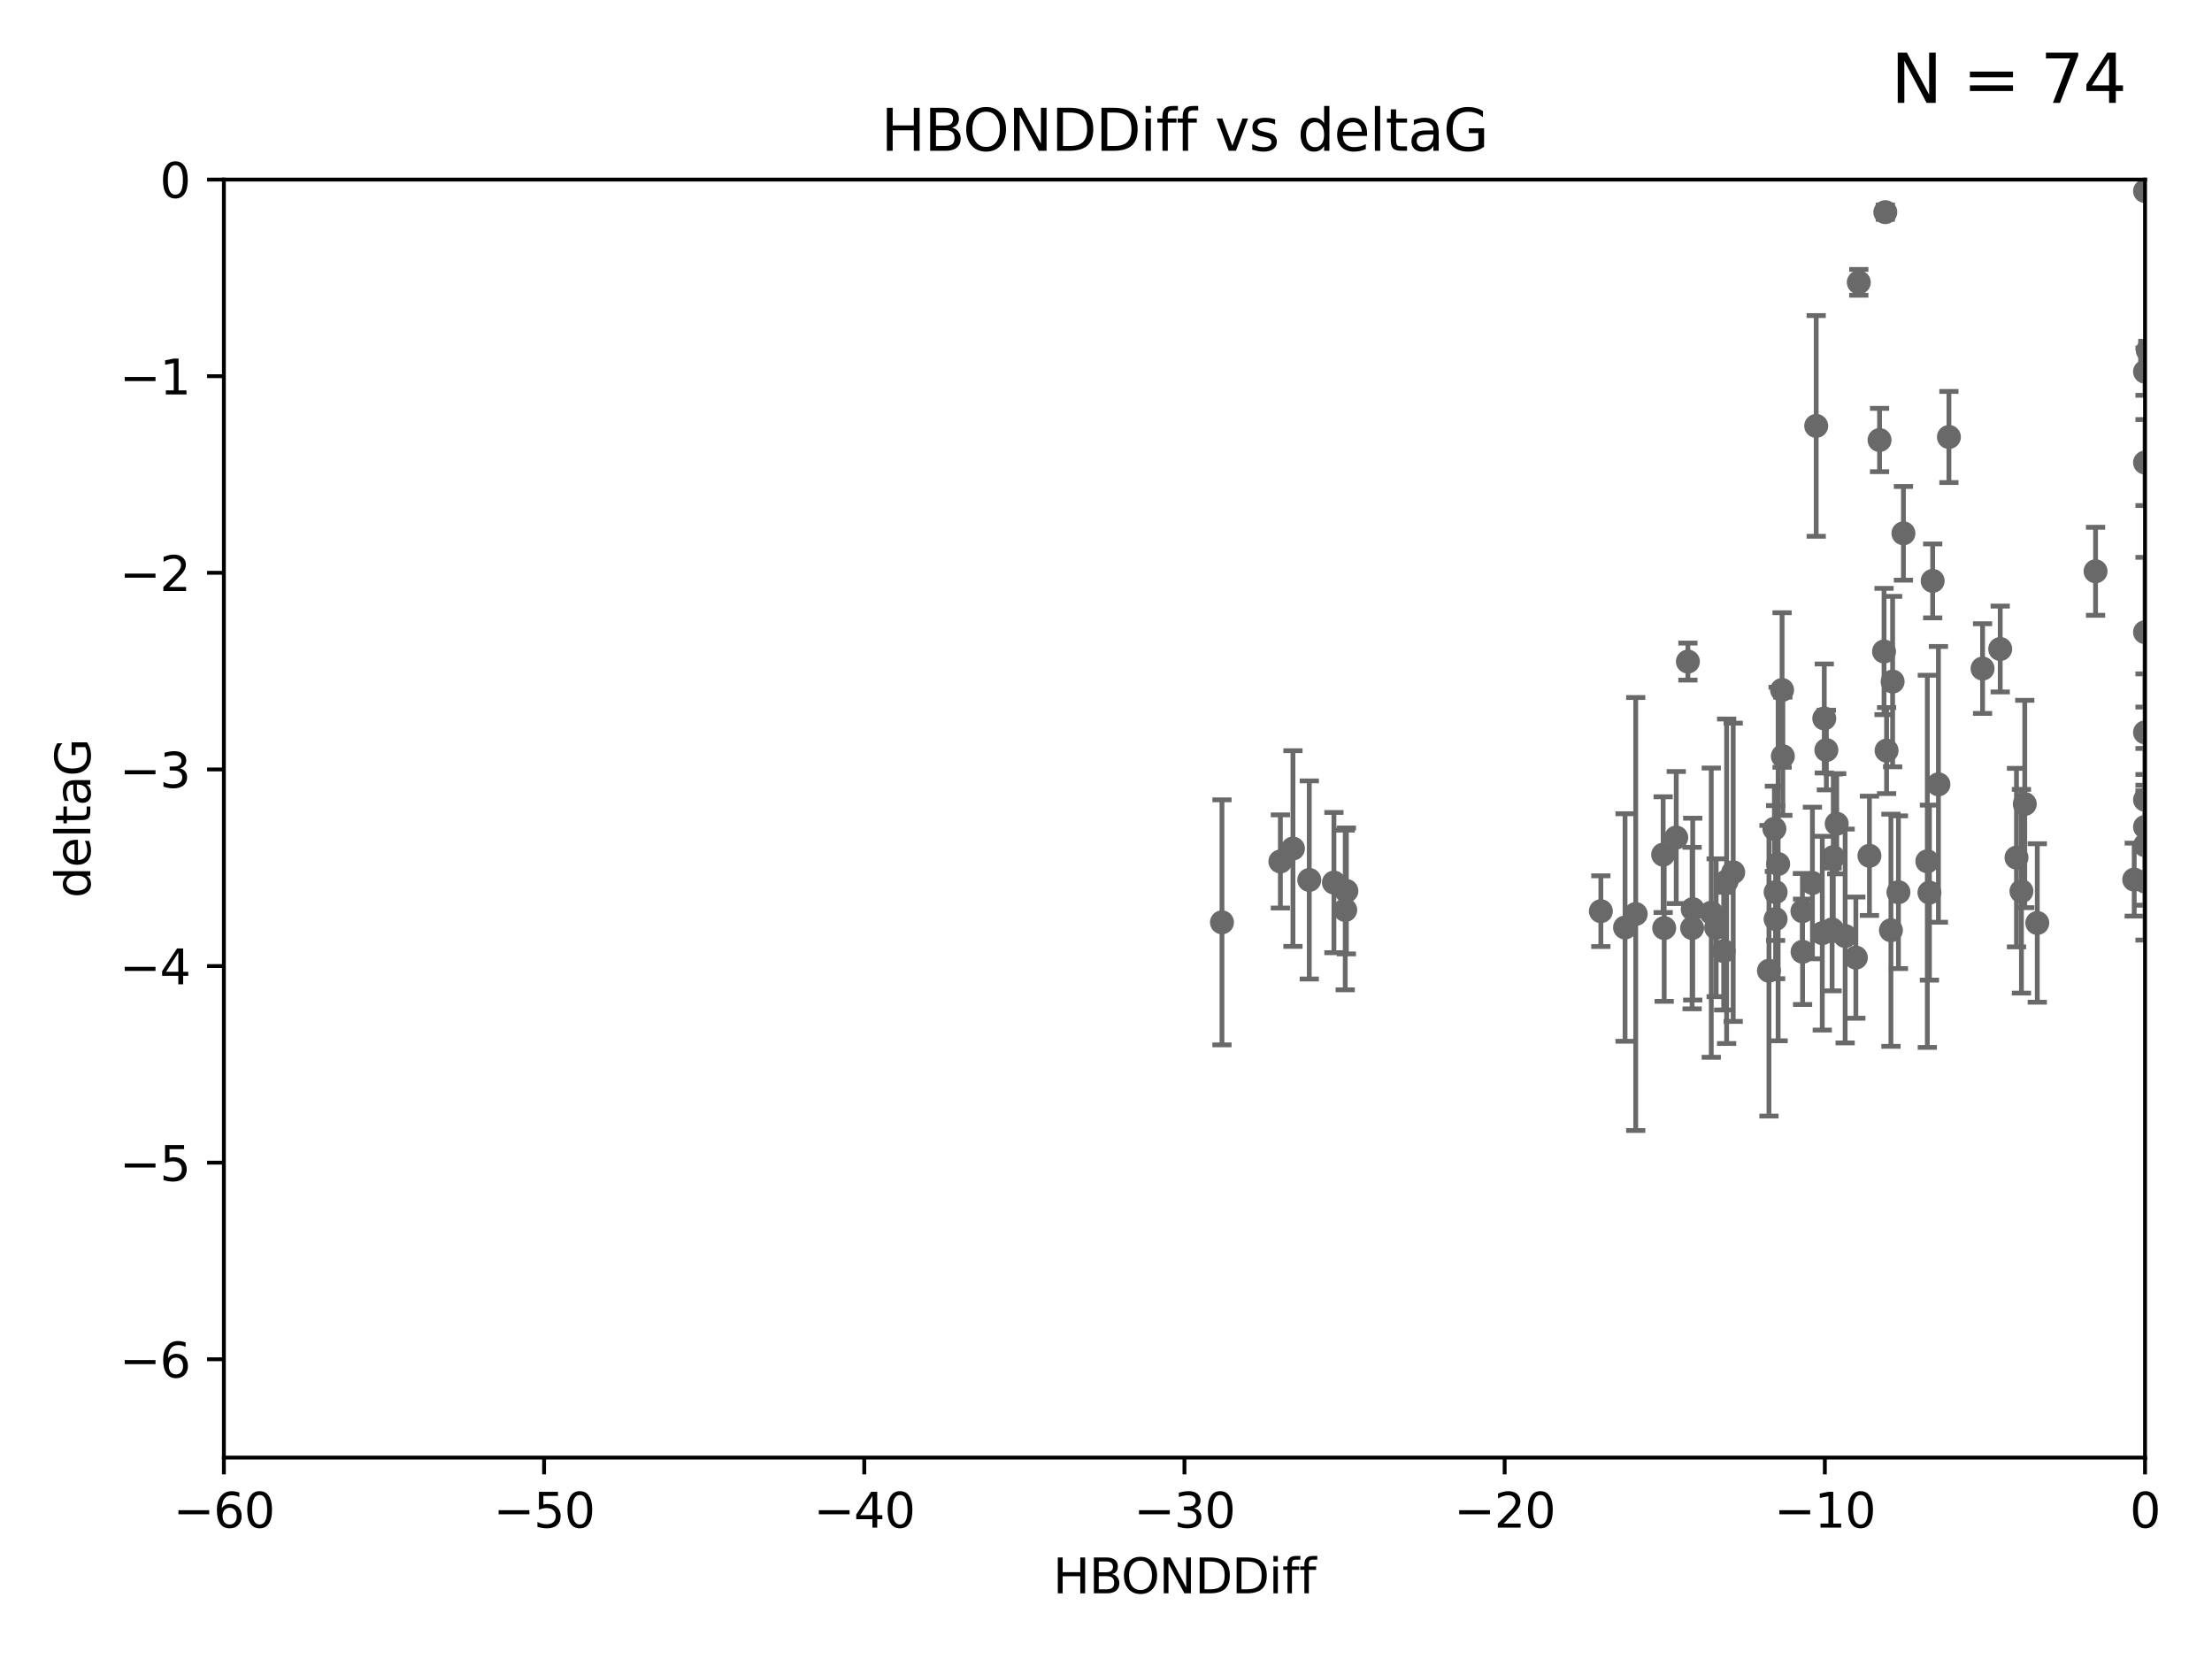 <?xml version="1.0" encoding="utf-8" standalone="no"?>
<!DOCTYPE svg PUBLIC "-//W3C//DTD SVG 1.1//EN"
  "http://www.w3.org/Graphics/SVG/1.1/DTD/svg11.dtd">
<svg xmlns:xlink="http://www.w3.org/1999/xlink" width="460.8pt" height="345.6pt" viewBox="0 0 460.8 345.6" xmlns="http://www.w3.org/2000/svg" version="1.1">
 <defs>
  <style type="text/css">*{stroke-linejoin: round; stroke-linecap: butt}</style>
 </defs>
 <g id="figure_1">
  <g id="patch_1">
   <path d="M 0 345.6 
L 460.8 345.6 
L 460.8 0 
L 0 0 
z
" style="fill: #ffffff"/>
  </g>
  <g id="axes_1">
   <g id="patch_2">
    <path d="M 46.64 303.64 
L 446.85 303.64 
L 446.85 37.411 
L 46.64 37.411 
z
" style="fill: #ffffff"/>
   </g>
   <g id="PathCollection_1">
    <defs>
     <path id="m8039d5c202" d="M 0 1.118 
C 0.297 1.118 0.581 1 0.791 0.791 
C 1 0.581 1.118 0.297 1.118 0 
C 1.118 -0.297 1 -0.581 0.791 -0.791 
C 0.581 -1 0.297 -1.118 0 -1.118 
C -0.297 -1.118 -0.581 -1 -0.791 -0.791 
C -1 -0.581 -1.118 -0.297 -1.118 0 
C -1.118 0.297 -1 0.581 -0.791 0.791 
C -0.581 1 -0.297 1.118 0 1.118 
z
" style="stroke: #696969"/>
    </defs>
    <g clip-path="url(#p51535549c7)">
     <use xlink:href="#m8039d5c202" x="352.499" y="193.332" style="fill: #696969; stroke: #696969"/>
     <use xlink:href="#m8039d5c202" x="380.467" y="156.245" style="fill: #696969; stroke: #696969"/>
     <use xlink:href="#m8039d5c202" x="375.478" y="189.816" style="fill: #696969; stroke: #696969"/>
     <use xlink:href="#m8039d5c202" x="269.345" y="176.766" style="fill: #696969; stroke: #696969"/>
     <use xlink:href="#m8039d5c202" x="346.466" y="178.041" style="fill: #696969; stroke: #696969"/>
     <use xlink:href="#m8039d5c202" x="359.074" y="198.134" style="fill: #696969; stroke: #696969"/>
     <use xlink:href="#m8039d5c202" x="352.627" y="189.386" style="fill: #696969; stroke: #696969"/>
     <use xlink:href="#m8039d5c202" x="333.487" y="189.815" style="fill: #696969; stroke: #696969"/>
     <use xlink:href="#m8039d5c202" x="266.726" y="179.456" style="fill: #696969; stroke: #696969"/>
     <use xlink:href="#m8039d5c202" x="346.683" y="193.33" style="fill: #696969; stroke: #696969"/>
     <use xlink:href="#m8039d5c202" x="381.909" y="178.551" style="fill: #696969; stroke: #696969"/>
     <use xlink:href="#m8039d5c202" x="338.529" y="193.211" style="fill: #696969; stroke: #696969"/>
     <use xlink:href="#m8039d5c202" x="280.237" y="189.566" style="fill: #696969; stroke: #696969"/>
     <use xlink:href="#m8039d5c202" x="340.75" y="190.406" style="fill: #696969; stroke: #696969"/>
     <use xlink:href="#m8039d5c202" x="361.059" y="181.711" style="fill: #696969; stroke: #696969"/>
     <use xlink:href="#m8039d5c202" x="386.609" y="199.492" style="fill: #696969; stroke: #696969"/>
     <use xlink:href="#m8039d5c202" x="357.507" y="193.261" style="fill: #696969; stroke: #696969"/>
     <use xlink:href="#m8039d5c202" x="381.659" y="193.624" style="fill: #696969; stroke: #696969"/>
     <use xlink:href="#m8039d5c202" x="368.508" y="202.224" style="fill: #696969; stroke: #696969"/>
     <use xlink:href="#m8039d5c202" x="254.559" y="192.139" style="fill: #696969; stroke: #696969"/>
     <use xlink:href="#m8039d5c202" x="379.614" y="194.395" style="fill: #696969; stroke: #696969"/>
     <use xlink:href="#m8039d5c202" x="280.475" y="185.598" style="fill: #696969; stroke: #696969"/>
     <use xlink:href="#m8039d5c202" x="359.688" y="183.582" style="fill: #696969; stroke: #696969"/>
     <use xlink:href="#m8039d5c202" x="378.347" y="88.728" style="fill: #696969; stroke: #696969"/>
     <use xlink:href="#m8039d5c202" x="369.894" y="185.85" style="fill: #696969; stroke: #696969"/>
     <use xlink:href="#m8039d5c202" x="356.489" y="190.122" style="fill: #696969; stroke: #696969"/>
     <use xlink:href="#m8039d5c202" x="382.62" y="171.602" style="fill: #696969; stroke: #696969"/>
     <use xlink:href="#m8039d5c202" x="377.561" y="183.942" style="fill: #696969; stroke: #696969"/>
     <use xlink:href="#m8039d5c202" x="371.398" y="157.539" style="fill: #696969; stroke: #696969"/>
     <use xlink:href="#m8039d5c202" x="375.51" y="198.274" style="fill: #696969; stroke: #696969"/>
     <use xlink:href="#m8039d5c202" x="459.808" y="120.08" style="fill: #696969; stroke: #696969"/>
     <use xlink:href="#m8039d5c202" x="393.01" y="156.358" style="fill: #696969; stroke: #696969"/>
     <use xlink:href="#m8039d5c202" x="384.379" y="194.989" style="fill: #696969; stroke: #696969"/>
     <use xlink:href="#m8039d5c202" x="393.917" y="193.79" style="fill: #696969; stroke: #696969"/>
     <use xlink:href="#m8039d5c202" x="395.48" y="185.865" style="fill: #696969; stroke: #696969"/>
     <use xlink:href="#m8039d5c202" x="369.891" y="191.457" style="fill: #696969; stroke: #696969"/>
     <use xlink:href="#m8039d5c202" x="394.268" y="141.984" style="fill: #696969; stroke: #696969"/>
     <use xlink:href="#m8039d5c202" x="389.439" y="178.279" style="fill: #696969; stroke: #696969"/>
     <use xlink:href="#m8039d5c202" x="387.223" y="58.817" style="fill: #696969; stroke: #696969"/>
     <use xlink:href="#m8039d5c202" x="272.747" y="183.309" style="fill: #696969; stroke: #696969"/>
     <use xlink:href="#m8039d5c202" x="349.191" y="174.476" style="fill: #696969; stroke: #696969"/>
     <use xlink:href="#m8039d5c202" x="444.597" y="183.238" style="fill: #696969; stroke: #696969"/>
     <use xlink:href="#m8039d5c202" x="403.808" y="163.393" style="fill: #696969; stroke: #696969"/>
     <use xlink:href="#m8039d5c202" x="391.545" y="91.667" style="fill: #696969; stroke: #696969"/>
     <use xlink:href="#m8039d5c202" x="405.996" y="91.033" style="fill: #696969; stroke: #696969"/>
     <use xlink:href="#m8039d5c202" x="277.881" y="183.854" style="fill: #696969; stroke: #696969"/>
     <use xlink:href="#m8039d5c202" x="369.637" y="172.659" style="fill: #696969; stroke: #696969"/>
     <use xlink:href="#m8039d5c202" x="416.682" y="135.2" style="fill: #696969; stroke: #696969"/>
     <use xlink:href="#m8039d5c202" x="371.24" y="143.737" style="fill: #696969; stroke: #696969"/>
     <use xlink:href="#m8039d5c202" x="370.419" y="179.987" style="fill: #696969; stroke: #696969"/>
     <use xlink:href="#m8039d5c202" x="413.004" y="139.275" style="fill: #696969; stroke: #696969"/>
     <use xlink:href="#m8039d5c202" x="402.613" y="121.011" style="fill: #696969; stroke: #696969"/>
     <use xlink:href="#m8039d5c202" x="421.796" y="167.485" style="fill: #696969; stroke: #696969"/>
     <use xlink:href="#m8039d5c202" x="421.102" y="185.661" style="fill: #696969; stroke: #696969"/>
     <use xlink:href="#m8039d5c202" x="401.498" y="179.428" style="fill: #696969; stroke: #696969"/>
     <use xlink:href="#m8039d5c202" x="446.85" y="183.642" style="fill: #696969; stroke: #696969"/>
     <use xlink:href="#m8039d5c202" x="446.85" y="152.568" style="fill: #696969; stroke: #696969"/>
     <use xlink:href="#m8039d5c202" x="446.85" y="166.613" style="fill: #696969; stroke: #696969"/>
     <use xlink:href="#m8039d5c202" x="392.747" y="44.195" style="fill: #696969; stroke: #696969"/>
     <use xlink:href="#m8039d5c202" x="396.519" y="111.099" style="fill: #696969; stroke: #696969"/>
     <use xlink:href="#m8039d5c202" x="446.85" y="172.262" style="fill: #696969; stroke: #696969"/>
     <use xlink:href="#m8039d5c202" x="446.85" y="96.359" style="fill: #696969; stroke: #696969"/>
     <use xlink:href="#m8039d5c202" x="446.85" y="39.802" style="fill: #696969; stroke: #696969"/>
     <use xlink:href="#m8039d5c202" x="401.937" y="185.949" style="fill: #696969; stroke: #696969"/>
     <use xlink:href="#m8039d5c202" x="380.03" y="149.672" style="fill: #696969; stroke: #696969"/>
     <use xlink:href="#m8039d5c202" x="351.619" y="137.82" style="fill: #696969; stroke: #696969"/>
     <use xlink:href="#m8039d5c202" x="420.073" y="178.658" style="fill: #696969; stroke: #696969"/>
     <use xlink:href="#m8039d5c202" x="424.404" y="192.274" style="fill: #696969; stroke: #696969"/>
     <use xlink:href="#m8039d5c202" x="436.544" y="119.01" style="fill: #696969; stroke: #696969"/>
     <use xlink:href="#m8039d5c202" x="447.428" y="73.007" style="fill: #696969; stroke: #696969"/>
     <use xlink:href="#m8039d5c202" x="446.85" y="176.082" style="fill: #696969; stroke: #696969"/>
     <use xlink:href="#m8039d5c202" x="446.85" y="131.693" style="fill: #696969; stroke: #696969"/>
     <use xlink:href="#m8039d5c202" x="446.85" y="77.429" style="fill: #696969; stroke: #696969"/>
     <use xlink:href="#m8039d5c202" x="392.479" y="135.716" style="fill: #696969; stroke: #696969"/>
    </g>
   </g>
   <g id="matplotlib.axis_1">
    <g id="xtick_1">
     <g id="line2d_1">
      <defs>
       <path id="m70f79e47f4" d="M 0 0 
L 0 3.5 
" style="stroke: #000000; stroke-width: 0.8"/>
      </defs>
      <g>
       <use xlink:href="#m70f79e47f4" x="46.64" y="303.64" style="stroke: #000000; stroke-width: 0.8"/>
      </g>
     </g>
     <g id="text_1">
      <!-- −60 -->
      <g transform="translate(36.088 318.238)scale(0.1 -0.1)">
       <defs>
        <path id="DejaVuSans-2212" d="M 678 2272 
L 4684 2272 
L 4684 1741 
L 678 1741 
L 678 2272 
z
" transform="scale(0.016)"/>
        <path id="DejaVuSans-36" d="M 2113 2584 
Q 1688 2584 1439 2293 
Q 1191 2003 1191 1497 
Q 1191 994 1439 701 
Q 1688 409 2113 409 
Q 2538 409 2786 701 
Q 3034 994 3034 1497 
Q 3034 2003 2786 2293 
Q 2538 2584 2113 2584 
z
M 3366 4563 
L 3366 3988 
Q 3128 4100 2886 4159 
Q 2644 4219 2406 4219 
Q 1781 4219 1451 3797 
Q 1122 3375 1075 2522 
Q 1259 2794 1537 2939 
Q 1816 3084 2150 3084 
Q 2853 3084 3261 2657 
Q 3669 2231 3669 1497 
Q 3669 778 3244 343 
Q 2819 -91 2113 -91 
Q 1303 -91 875 529 
Q 447 1150 447 2328 
Q 447 3434 972 4092 
Q 1497 4750 2381 4750 
Q 2619 4750 2861 4703 
Q 3103 4656 3366 4563 
z
" transform="scale(0.016)"/>
        <path id="DejaVuSans-30" d="M 2034 4250 
Q 1547 4250 1301 3770 
Q 1056 3291 1056 2328 
Q 1056 1369 1301 889 
Q 1547 409 2034 409 
Q 2525 409 2770 889 
Q 3016 1369 3016 2328 
Q 3016 3291 2770 3770 
Q 2525 4250 2034 4250 
z
M 2034 4750 
Q 2819 4750 3233 4129 
Q 3647 3509 3647 2328 
Q 3647 1150 3233 529 
Q 2819 -91 2034 -91 
Q 1250 -91 836 529 
Q 422 1150 422 2328 
Q 422 3509 836 4129 
Q 1250 4750 2034 4750 
z
" transform="scale(0.016)"/>
       </defs>
       <use xlink:href="#DejaVuSans-2212"/>
       <use xlink:href="#DejaVuSans-36" x="83.789"/>
       <use xlink:href="#DejaVuSans-30" x="147.412"/>
      </g>
     </g>
    </g>
    <g id="xtick_2">
     <g id="line2d_2">
      <g>
       <use xlink:href="#m70f79e47f4" x="113.342" y="303.64" style="stroke: #000000; stroke-width: 0.8"/>
      </g>
     </g>
     <g id="text_2">
      <!-- −50 -->
      <g transform="translate(102.789 318.238)scale(0.1 -0.1)">
       <defs>
        <path id="DejaVuSans-35" d="M 691 4666 
L 3169 4666 
L 3169 4134 
L 1269 4134 
L 1269 2991 
Q 1406 3038 1543 3061 
Q 1681 3084 1819 3084 
Q 2600 3084 3056 2656 
Q 3513 2228 3513 1497 
Q 3513 744 3044 326 
Q 2575 -91 1722 -91 
Q 1428 -91 1123 -41 
Q 819 9 494 109 
L 494 744 
Q 775 591 1075 516 
Q 1375 441 1709 441 
Q 2250 441 2565 725 
Q 2881 1009 2881 1497 
Q 2881 1984 2565 2268 
Q 2250 2553 1709 2553 
Q 1456 2553 1204 2497 
Q 953 2441 691 2322 
L 691 4666 
z
" transform="scale(0.016)"/>
       </defs>
       <use xlink:href="#DejaVuSans-2212"/>
       <use xlink:href="#DejaVuSans-35" x="83.789"/>
       <use xlink:href="#DejaVuSans-30" x="147.412"/>
      </g>
     </g>
    </g>
    <g id="xtick_3">
     <g id="line2d_3">
      <g>
       <use xlink:href="#m70f79e47f4" x="180.043" y="303.64" style="stroke: #000000; stroke-width: 0.8"/>
      </g>
     </g>
     <g id="text_3">
      <!-- −40 -->
      <g transform="translate(169.491 318.238)scale(0.1 -0.1)">
       <defs>
        <path id="DejaVuSans-34" d="M 2419 4116 
L 825 1625 
L 2419 1625 
L 2419 4116 
z
M 2253 4666 
L 3047 4666 
L 3047 1625 
L 3713 1625 
L 3713 1100 
L 3047 1100 
L 3047 0 
L 2419 0 
L 2419 1100 
L 313 1100 
L 313 1709 
L 2253 4666 
z
" transform="scale(0.016)"/>
       </defs>
       <use xlink:href="#DejaVuSans-2212"/>
       <use xlink:href="#DejaVuSans-34" x="83.789"/>
       <use xlink:href="#DejaVuSans-30" x="147.412"/>
      </g>
     </g>
    </g>
    <g id="xtick_4">
     <g id="line2d_4">
      <g>
       <use xlink:href="#m70f79e47f4" x="246.745" y="303.64" style="stroke: #000000; stroke-width: 0.8"/>
      </g>
     </g>
     <g id="text_4">
      <!-- −30 -->
      <g transform="translate(236.193 318.238)scale(0.1 -0.1)">
       <defs>
        <path id="DejaVuSans-33" d="M 2597 2516 
Q 3050 2419 3304 2112 
Q 3559 1806 3559 1356 
Q 3559 666 3084 287 
Q 2609 -91 1734 -91 
Q 1441 -91 1130 -33 
Q 819 25 488 141 
L 488 750 
Q 750 597 1062 519 
Q 1375 441 1716 441 
Q 2309 441 2620 675 
Q 2931 909 2931 1356 
Q 2931 1769 2642 2001 
Q 2353 2234 1838 2234 
L 1294 2234 
L 1294 2753 
L 1863 2753 
Q 2328 2753 2575 2939 
Q 2822 3125 2822 3475 
Q 2822 3834 2567 4026 
Q 2313 4219 1838 4219 
Q 1578 4219 1281 4162 
Q 984 4106 628 3988 
L 628 4550 
Q 988 4650 1302 4700 
Q 1616 4750 1894 4750 
Q 2613 4750 3031 4423 
Q 3450 4097 3450 3541 
Q 3450 3153 3228 2886 
Q 3006 2619 2597 2516 
z
" transform="scale(0.016)"/>
       </defs>
       <use xlink:href="#DejaVuSans-2212"/>
       <use xlink:href="#DejaVuSans-33" x="83.789"/>
       <use xlink:href="#DejaVuSans-30" x="147.412"/>
      </g>
     </g>
    </g>
    <g id="xtick_5">
     <g id="line2d_5">
      <g>
       <use xlink:href="#m70f79e47f4" x="313.447" y="303.64" style="stroke: #000000; stroke-width: 0.8"/>
      </g>
     </g>
     <g id="text_5">
      <!-- −20 -->
      <g transform="translate(302.894 318.238)scale(0.1 -0.1)">
       <defs>
        <path id="DejaVuSans-32" d="M 1228 531 
L 3431 531 
L 3431 0 
L 469 0 
L 469 531 
Q 828 903 1448 1529 
Q 2069 2156 2228 2338 
Q 2531 2678 2651 2914 
Q 2772 3150 2772 3378 
Q 2772 3750 2511 3984 
Q 2250 4219 1831 4219 
Q 1534 4219 1204 4116 
Q 875 4013 500 3803 
L 500 4441 
Q 881 4594 1212 4672 
Q 1544 4750 1819 4750 
Q 2544 4750 2975 4387 
Q 3406 4025 3406 3419 
Q 3406 3131 3298 2873 
Q 3191 2616 2906 2266 
Q 2828 2175 2409 1742 
Q 1991 1309 1228 531 
z
" transform="scale(0.016)"/>
       </defs>
       <use xlink:href="#DejaVuSans-2212"/>
       <use xlink:href="#DejaVuSans-32" x="83.789"/>
       <use xlink:href="#DejaVuSans-30" x="147.412"/>
      </g>
     </g>
    </g>
    <g id="xtick_6">
     <g id="line2d_6">
      <g>
       <use xlink:href="#m70f79e47f4" x="380.148" y="303.64" style="stroke: #000000; stroke-width: 0.8"/>
      </g>
     </g>
     <g id="text_6">
      <!-- −10 -->
      <g transform="translate(369.596 318.238)scale(0.1 -0.1)">
       <defs>
        <path id="DejaVuSans-31" d="M 794 531 
L 1825 531 
L 1825 4091 
L 703 3866 
L 703 4441 
L 1819 4666 
L 2450 4666 
L 2450 531 
L 3481 531 
L 3481 0 
L 794 0 
L 794 531 
z
" transform="scale(0.016)"/>
       </defs>
       <use xlink:href="#DejaVuSans-2212"/>
       <use xlink:href="#DejaVuSans-31" x="83.789"/>
       <use xlink:href="#DejaVuSans-30" x="147.412"/>
      </g>
     </g>
    </g>
    <g id="xtick_7">
     <g id="line2d_7">
      <g>
       <use xlink:href="#m70f79e47f4" x="446.85" y="303.64" style="stroke: #000000; stroke-width: 0.8"/>
      </g>
     </g>
     <g id="text_7">
      <!-- 0 -->
      <g transform="translate(443.669 318.238)scale(0.1 -0.1)">
       <use xlink:href="#DejaVuSans-30"/>
      </g>
     </g>
    </g>
    <g id="text_8">
     <!-- HBONDDiff -->
     <g transform="translate(219.356 331.917)scale(0.1 -0.1)">
      <defs>
       <path id="DejaVuSans-48" d="M 628 4666 
L 1259 4666 
L 1259 2753 
L 3553 2753 
L 3553 4666 
L 4184 4666 
L 4184 0 
L 3553 0 
L 3553 2222 
L 1259 2222 
L 1259 0 
L 628 0 
L 628 4666 
z
" transform="scale(0.016)"/>
       <path id="DejaVuSans-42" d="M 1259 2228 
L 1259 519 
L 2272 519 
Q 2781 519 3026 730 
Q 3272 941 3272 1375 
Q 3272 1813 3026 2020 
Q 2781 2228 2272 2228 
L 1259 2228 
z
M 1259 4147 
L 1259 2741 
L 2194 2741 
Q 2656 2741 2882 2914 
Q 3109 3088 3109 3444 
Q 3109 3797 2882 3972 
Q 2656 4147 2194 4147 
L 1259 4147 
z
M 628 4666 
L 2241 4666 
Q 2963 4666 3353 4366 
Q 3744 4066 3744 3513 
Q 3744 3084 3544 2831 
Q 3344 2578 2956 2516 
Q 3422 2416 3680 2098 
Q 3938 1781 3938 1306 
Q 3938 681 3513 340 
Q 3088 0 2303 0 
L 628 0 
L 628 4666 
z
" transform="scale(0.016)"/>
       <path id="DejaVuSans-4f" d="M 2522 4238 
Q 1834 4238 1429 3725 
Q 1025 3213 1025 2328 
Q 1025 1447 1429 934 
Q 1834 422 2522 422 
Q 3209 422 3611 934 
Q 4013 1447 4013 2328 
Q 4013 3213 3611 3725 
Q 3209 4238 2522 4238 
z
M 2522 4750 
Q 3503 4750 4090 4092 
Q 4678 3434 4678 2328 
Q 4678 1225 4090 567 
Q 3503 -91 2522 -91 
Q 1538 -91 948 565 
Q 359 1222 359 2328 
Q 359 3434 948 4092 
Q 1538 4750 2522 4750 
z
" transform="scale(0.016)"/>
       <path id="DejaVuSans-4e" d="M 628 4666 
L 1478 4666 
L 3547 763 
L 3547 4666 
L 4159 4666 
L 4159 0 
L 3309 0 
L 1241 3903 
L 1241 0 
L 628 0 
L 628 4666 
z
" transform="scale(0.016)"/>
       <path id="DejaVuSans-44" d="M 1259 4147 
L 1259 519 
L 2022 519 
Q 2988 519 3436 956 
Q 3884 1394 3884 2338 
Q 3884 3275 3436 3711 
Q 2988 4147 2022 4147 
L 1259 4147 
z
M 628 4666 
L 1925 4666 
Q 3281 4666 3915 4102 
Q 4550 3538 4550 2338 
Q 4550 1131 3912 565 
Q 3275 0 1925 0 
L 628 0 
L 628 4666 
z
" transform="scale(0.016)"/>
       <path id="DejaVuSans-69" d="M 603 3500 
L 1178 3500 
L 1178 0 
L 603 0 
L 603 3500 
z
M 603 4863 
L 1178 4863 
L 1178 4134 
L 603 4134 
L 603 4863 
z
" transform="scale(0.016)"/>
       <path id="DejaVuSans-66" d="M 2375 4863 
L 2375 4384 
L 1825 4384 
Q 1516 4384 1395 4259 
Q 1275 4134 1275 3809 
L 1275 3500 
L 2222 3500 
L 2222 3053 
L 1275 3053 
L 1275 0 
L 697 0 
L 697 3053 
L 147 3053 
L 147 3500 
L 697 3500 
L 697 3744 
Q 697 4328 969 4595 
Q 1241 4863 1831 4863 
L 2375 4863 
z
" transform="scale(0.016)"/>
      </defs>
      <use xlink:href="#DejaVuSans-48"/>
      <use xlink:href="#DejaVuSans-42" x="75.195"/>
      <use xlink:href="#DejaVuSans-4f" x="142.049"/>
      <use xlink:href="#DejaVuSans-4e" x="220.76"/>
      <use xlink:href="#DejaVuSans-44" x="295.564"/>
      <use xlink:href="#DejaVuSans-44" x="372.566"/>
      <use xlink:href="#DejaVuSans-69" x="449.568"/>
      <use xlink:href="#DejaVuSans-66" x="477.352"/>
      <use xlink:href="#DejaVuSans-66" x="512.557"/>
     </g>
    </g>
   </g>
   <g id="matplotlib.axis_2">
    <g id="ytick_1">
     <g id="line2d_8">
      <defs>
       <path id="m8674621a65" d="M 0 0 
L -3.5 0 
" style="stroke: #000000; stroke-width: 0.8"/>
      </defs>
      <g>
       <use xlink:href="#m8674621a65" x="46.64" y="283.161" style="stroke: #000000; stroke-width: 0.8"/>
      </g>
     </g>
     <g id="text_9">
      <!-- −6 -->
      <g transform="translate(24.898 286.96)scale(0.1 -0.1)">
       <use xlink:href="#DejaVuSans-2212"/>
       <use xlink:href="#DejaVuSans-36" x="83.789"/>
      </g>
     </g>
    </g>
    <g id="ytick_2">
     <g id="line2d_9">
      <g>
       <use xlink:href="#m8674621a65" x="46.64" y="242.203" style="stroke: #000000; stroke-width: 0.8"/>
      </g>
     </g>
     <g id="text_10">
      <!-- −5 -->
      <g transform="translate(24.898 246.002)scale(0.1 -0.1)">
       <use xlink:href="#DejaVuSans-2212"/>
       <use xlink:href="#DejaVuSans-35" x="83.789"/>
      </g>
     </g>
    </g>
    <g id="ytick_3">
     <g id="line2d_10">
      <g>
       <use xlink:href="#m8674621a65" x="46.64" y="201.244" style="stroke: #000000; stroke-width: 0.8"/>
      </g>
     </g>
     <g id="text_11">
      <!-- −4 -->
      <g transform="translate(24.898 205.044)scale(0.1 -0.1)">
       <use xlink:href="#DejaVuSans-2212"/>
       <use xlink:href="#DejaVuSans-34" x="83.789"/>
      </g>
     </g>
    </g>
    <g id="ytick_4">
     <g id="line2d_11">
      <g>
       <use xlink:href="#m8674621a65" x="46.64" y="160.286" style="stroke: #000000; stroke-width: 0.8"/>
      </g>
     </g>
     <g id="text_12">
      <!-- −3 -->
      <g transform="translate(24.898 164.085)scale(0.1 -0.1)">
       <use xlink:href="#DejaVuSans-2212"/>
       <use xlink:href="#DejaVuSans-33" x="83.789"/>
      </g>
     </g>
    </g>
    <g id="ytick_5">
     <g id="line2d_12">
      <g>
       <use xlink:href="#m8674621a65" x="46.64" y="119.328" style="stroke: #000000; stroke-width: 0.8"/>
      </g>
     </g>
     <g id="text_13">
      <!-- −2 -->
      <g transform="translate(24.898 123.127)scale(0.1 -0.1)">
       <use xlink:href="#DejaVuSans-2212"/>
       <use xlink:href="#DejaVuSans-32" x="83.789"/>
      </g>
     </g>
    </g>
    <g id="ytick_6">
     <g id="line2d_13">
      <g>
       <use xlink:href="#m8674621a65" x="46.64" y="78.369" style="stroke: #000000; stroke-width: 0.8"/>
      </g>
     </g>
     <g id="text_14">
      <!-- −1 -->
      <g transform="translate(24.898 82.169)scale(0.1 -0.1)">
       <use xlink:href="#DejaVuSans-2212"/>
       <use xlink:href="#DejaVuSans-31" x="83.789"/>
      </g>
     </g>
    </g>
    <g id="ytick_7">
     <g id="line2d_14">
      <g>
       <use xlink:href="#m8674621a65" x="46.64" y="37.411" style="stroke: #000000; stroke-width: 0.8"/>
      </g>
     </g>
     <g id="text_15">
      <!-- 0 -->
      <g transform="translate(33.278 41.21)scale(0.1 -0.1)">
       <use xlink:href="#DejaVuSans-30"/>
      </g>
     </g>
    </g>
    <g id="text_16">
     <!-- deltaG -->
     <g transform="translate(18.818 187.064)rotate(-90)scale(0.1 -0.1)">
      <defs>
       <path id="DejaVuSans-64" d="M 2906 2969 
L 2906 4863 
L 3481 4863 
L 3481 0 
L 2906 0 
L 2906 525 
Q 2725 213 2448 61 
Q 2172 -91 1784 -91 
Q 1150 -91 751 415 
Q 353 922 353 1747 
Q 353 2572 751 3078 
Q 1150 3584 1784 3584 
Q 2172 3584 2448 3432 
Q 2725 3281 2906 2969 
z
M 947 1747 
Q 947 1113 1208 752 
Q 1469 391 1925 391 
Q 2381 391 2643 752 
Q 2906 1113 2906 1747 
Q 2906 2381 2643 2742 
Q 2381 3103 1925 3103 
Q 1469 3103 1208 2742 
Q 947 2381 947 1747 
z
" transform="scale(0.016)"/>
       <path id="DejaVuSans-65" d="M 3597 1894 
L 3597 1613 
L 953 1613 
Q 991 1019 1311 708 
Q 1631 397 2203 397 
Q 2534 397 2845 478 
Q 3156 559 3463 722 
L 3463 178 
Q 3153 47 2828 -22 
Q 2503 -91 2169 -91 
Q 1331 -91 842 396 
Q 353 884 353 1716 
Q 353 2575 817 3079 
Q 1281 3584 2069 3584 
Q 2775 3584 3186 3129 
Q 3597 2675 3597 1894 
z
M 3022 2063 
Q 3016 2534 2758 2815 
Q 2500 3097 2075 3097 
Q 1594 3097 1305 2825 
Q 1016 2553 972 2059 
L 3022 2063 
z
" transform="scale(0.016)"/>
       <path id="DejaVuSans-6c" d="M 603 4863 
L 1178 4863 
L 1178 0 
L 603 0 
L 603 4863 
z
" transform="scale(0.016)"/>
       <path id="DejaVuSans-74" d="M 1172 4494 
L 1172 3500 
L 2356 3500 
L 2356 3053 
L 1172 3053 
L 1172 1153 
Q 1172 725 1289 603 
Q 1406 481 1766 481 
L 2356 481 
L 2356 0 
L 1766 0 
Q 1100 0 847 248 
Q 594 497 594 1153 
L 594 3053 
L 172 3053 
L 172 3500 
L 594 3500 
L 594 4494 
L 1172 4494 
z
" transform="scale(0.016)"/>
       <path id="DejaVuSans-61" d="M 2194 1759 
Q 1497 1759 1228 1600 
Q 959 1441 959 1056 
Q 959 750 1161 570 
Q 1363 391 1709 391 
Q 2188 391 2477 730 
Q 2766 1069 2766 1631 
L 2766 1759 
L 2194 1759 
z
M 3341 1997 
L 3341 0 
L 2766 0 
L 2766 531 
Q 2569 213 2275 61 
Q 1981 -91 1556 -91 
Q 1019 -91 701 211 
Q 384 513 384 1019 
Q 384 1609 779 1909 
Q 1175 2209 1959 2209 
L 2766 2209 
L 2766 2266 
Q 2766 2663 2505 2880 
Q 2244 3097 1772 3097 
Q 1472 3097 1187 3025 
Q 903 2953 641 2809 
L 641 3341 
Q 956 3463 1253 3523 
Q 1550 3584 1831 3584 
Q 2591 3584 2966 3190 
Q 3341 2797 3341 1997 
z
" transform="scale(0.016)"/>
       <path id="DejaVuSans-47" d="M 3809 666 
L 3809 1919 
L 2778 1919 
L 2778 2438 
L 4434 2438 
L 4434 434 
Q 4069 175 3628 42 
Q 3188 -91 2688 -91 
Q 1594 -91 976 548 
Q 359 1188 359 2328 
Q 359 3472 976 4111 
Q 1594 4750 2688 4750 
Q 3144 4750 3555 4637 
Q 3966 4525 4313 4306 
L 4313 3634 
Q 3963 3931 3569 4081 
Q 3175 4231 2741 4231 
Q 1884 4231 1454 3753 
Q 1025 3275 1025 2328 
Q 1025 1384 1454 906 
Q 1884 428 2741 428 
Q 3075 428 3337 486 
Q 3600 544 3809 666 
z
" transform="scale(0.016)"/>
      </defs>
      <use xlink:href="#DejaVuSans-64"/>
      <use xlink:href="#DejaVuSans-65" x="63.477"/>
      <use xlink:href="#DejaVuSans-6c" x="125"/>
      <use xlink:href="#DejaVuSans-74" x="152.783"/>
      <use xlink:href="#DejaVuSans-61" x="191.992"/>
      <use xlink:href="#DejaVuSans-47" x="253.271"/>
     </g>
    </g>
   </g>
   <g id="LineCollection_1">
    <path d="M 352.499 210.154 
L 352.499 176.51 
" clip-path="url(#p51535549c7)" style="fill: none; stroke: #696969"/>
    <path d="M 380.467 164.542 
L 380.467 147.948 
" clip-path="url(#p51535549c7)" style="fill: none; stroke: #696969"/>
    <path d="M 375.478 197.673 
L 375.478 181.959 
" clip-path="url(#p51535549c7)" style="fill: none; stroke: #696969"/>
    <path d="M 269.345 197.15 
L 269.345 156.381 
" clip-path="url(#p51535549c7)" style="fill: none; stroke: #696969"/>
    <path d="M 346.466 190.096 
L 346.466 165.986 
" clip-path="url(#p51535549c7)" style="fill: none; stroke: #696969"/>
    <path d="M 359.074 210.395 
L 359.074 185.873 
" clip-path="url(#p51535549c7)" style="fill: none; stroke: #696969"/>
    <path d="M 352.627 208.323 
L 352.627 170.448 
" clip-path="url(#p51535549c7)" style="fill: none; stroke: #696969"/>
    <path d="M 333.487 197.183 
L 333.487 182.448 
" clip-path="url(#p51535549c7)" style="fill: none; stroke: #696969"/>
    <path d="M 266.726 189.158 
L 266.726 169.754 
" clip-path="url(#p51535549c7)" style="fill: none; stroke: #696969"/>
    <path d="M 346.683 208.593 
L 346.683 178.067 
" clip-path="url(#p51535549c7)" style="fill: none; stroke: #696969"/>
    <path d="M 381.909 195.872 
L 381.909 161.23 
" clip-path="url(#p51535549c7)" style="fill: none; stroke: #696969"/>
    <path d="M 338.529 216.911 
L 338.529 169.512 
" clip-path="url(#p51535549c7)" style="fill: none; stroke: #696969"/>
    <path d="M 280.237 206.2 
L 280.237 172.933 
" clip-path="url(#p51535549c7)" style="fill: none; stroke: #696969"/>
    <path d="M 340.75 235.506 
L 340.75 145.305 
" clip-path="url(#p51535549c7)" style="fill: none; stroke: #696969"/>
    <path d="M 361.059 212.778 
L 361.059 150.644 
" clip-path="url(#p51535549c7)" style="fill: none; stroke: #696969"/>
    <path d="M 386.609 212.117 
L 386.609 186.867 
" clip-path="url(#p51535549c7)" style="fill: none; stroke: #696969"/>
    <path d="M 357.507 207.616 
L 357.507 178.906 
" clip-path="url(#p51535549c7)" style="fill: none; stroke: #696969"/>
    <path d="M 381.659 206.412 
L 381.659 180.836 
" clip-path="url(#p51535549c7)" style="fill: none; stroke: #696969"/>
    <path d="M 368.508 232.495 
L 368.508 171.952 
" clip-path="url(#p51535549c7)" style="fill: none; stroke: #696969"/>
    <path d="M 254.559 217.661 
L 254.559 166.616 
" clip-path="url(#p51535549c7)" style="fill: none; stroke: #696969"/>
    <path d="M 379.614 214.576 
L 379.614 174.214 
" clip-path="url(#p51535549c7)" style="fill: none; stroke: #696969"/>
    <path d="M 280.475 198.715 
L 280.475 172.48 
" clip-path="url(#p51535549c7)" style="fill: none; stroke: #696969"/>
    <path d="M 359.688 217.379 
L 359.688 149.785 
" clip-path="url(#p51535549c7)" style="fill: none; stroke: #696969"/>
    <path d="M 378.347 111.717 
L 378.347 65.74 
" clip-path="url(#p51535549c7)" style="fill: none; stroke: #696969"/>
    <path d="M 369.894 203.882 
L 369.894 167.818 
" clip-path="url(#p51535549c7)" style="fill: none; stroke: #696969"/>
    <path d="M 356.489 220.249 
L 356.489 159.995 
" clip-path="url(#p51535549c7)" style="fill: none; stroke: #696969"/>
    <path d="M 382.62 182.039 
L 382.62 161.165 
" clip-path="url(#p51535549c7)" style="fill: none; stroke: #696969"/>
    <path d="M 377.561 199.727 
L 377.561 168.158 
" clip-path="url(#p51535549c7)" style="fill: none; stroke: #696969"/>
    <path d="M 371.398 169.857 
L 371.398 145.222 
" clip-path="url(#p51535549c7)" style="fill: none; stroke: #696969"/>
    <path d="M 375.51 209.251 
L 375.51 187.297 
" clip-path="url(#p51535549c7)" style="fill: none; stroke: #696969"/>
    <path d="M 459.808 125.708 
L 459.808 114.453 
" clip-path="url(#p51535549c7)" style="fill: none; stroke: #696969"/>
    <path d="M 393.01 165.316 
L 393.01 147.4 
" clip-path="url(#p51535549c7)" style="fill: none; stroke: #696969"/>
    <path d="M 384.379 217.261 
L 384.379 172.718 
" clip-path="url(#p51535549c7)" style="fill: none; stroke: #696969"/>
    <path d="M 393.917 217.974 
L 393.917 169.607 
" clip-path="url(#p51535549c7)" style="fill: none; stroke: #696969"/>
    <path d="M 395.48 201.771 
L 395.48 169.959 
" clip-path="url(#p51535549c7)" style="fill: none; stroke: #696969"/>
    <path d="M 369.891 195.912 
L 369.891 187.003 
" clip-path="url(#p51535549c7)" style="fill: none; stroke: #696969"/>
    <path d="M 394.268 159.735 
L 394.268 124.234 
" clip-path="url(#p51535549c7)" style="fill: none; stroke: #696969"/>
    <path d="M 389.439 190.702 
L 389.439 165.855 
" clip-path="url(#p51535549c7)" style="fill: none; stroke: #696969"/>
    <path d="M 387.223 61.51 
L 387.223 56.123 
" clip-path="url(#p51535549c7)" style="fill: none; stroke: #696969"/>
    <path d="M 272.747 203.942 
L 272.747 162.676 
" clip-path="url(#p51535549c7)" style="fill: none; stroke: #696969"/>
    <path d="M 349.191 188.227 
L 349.191 160.725 
" clip-path="url(#p51535549c7)" style="fill: none; stroke: #696969"/>
    <path d="M 444.597 190.84 
L 444.597 175.637 
" clip-path="url(#p51535549c7)" style="fill: none; stroke: #696969"/>
    <path d="M 403.808 192.116 
L 403.808 134.67 
" clip-path="url(#p51535549c7)" style="fill: none; stroke: #696969"/>
    <path d="M 391.545 98.265 
L 391.545 85.069 
" clip-path="url(#p51535549c7)" style="fill: none; stroke: #696969"/>
    <path d="M 405.996 100.523 
L 405.996 81.543 
" clip-path="url(#p51535549c7)" style="fill: none; stroke: #696969"/>
    <path d="M 277.881 198.464 
L 277.881 169.245 
" clip-path="url(#p51535549c7)" style="fill: none; stroke: #696969"/>
    <path d="M 369.637 181.542 
L 369.637 163.776 
" clip-path="url(#p51535549c7)" style="fill: none; stroke: #696969"/>
    <path d="M 416.682 144.142 
L 416.682 126.259 
" clip-path="url(#p51535549c7)" style="fill: none; stroke: #696969"/>
    <path d="M 371.24 159.833 
L 371.24 127.641 
" clip-path="url(#p51535549c7)" style="fill: none; stroke: #696969"/>
    <path d="M 370.419 216.812 
L 370.419 143.163 
" clip-path="url(#p51535549c7)" style="fill: none; stroke: #696969"/>
    <path d="M 413.004 148.617 
L 413.004 129.933 
" clip-path="url(#p51535549c7)" style="fill: none; stroke: #696969"/>
    <path d="M 402.613 128.713 
L 402.613 113.31 
" clip-path="url(#p51535549c7)" style="fill: none; stroke: #696969"/>
    <path d="M 421.796 189.078 
L 421.796 145.893 
" clip-path="url(#p51535549c7)" style="fill: none; stroke: #696969"/>
    <path d="M 421.102 206.878 
L 421.102 164.445 
" clip-path="url(#p51535549c7)" style="fill: none; stroke: #696969"/>
    <path d="M 401.498 218.19 
L 401.498 140.665 
" clip-path="url(#p51535549c7)" style="fill: none; stroke: #696969"/>
    <path d="M 446.85 195.836 
L 446.85 171.448 
" clip-path="url(#p51535549c7)" style="fill: none; stroke: #696969"/>
    <path d="M 446.85 164.756 
L 446.85 140.38 
" clip-path="url(#p51535549c7)" style="fill: none; stroke: #696969"/>
    <path d="M 446.85 177.31 
L 446.85 155.916 
" clip-path="url(#p51535549c7)" style="fill: none; stroke: #696969"/>
    <path d="M 392.747 45.692 
L 392.747 42.698 
" clip-path="url(#p51535549c7)" style="fill: none; stroke: #696969"/>
    <path d="M 396.519 120.861 
L 396.519 101.337 
" clip-path="url(#p51535549c7)" style="fill: none; stroke: #696969"/>
    <path d="M 446.85 183.186 
L 446.85 161.338 
" clip-path="url(#p51535549c7)" style="fill: none; stroke: #696969"/>
    <path d="M 446.85 105.312 
L 446.85 87.406 
" clip-path="url(#p51535549c7)" style="fill: none; stroke: #696969"/>
    <path d="M 446.85 40.412 
L 446.85 39.191 
" clip-path="url(#p51535549c7)" style="fill: none; stroke: #696969"/>
    <path d="M 401.937 204.179 
L 401.937 167.719 
" clip-path="url(#p51535549c7)" style="fill: none; stroke: #696969"/>
    <path d="M 380.03 161.021 
L 380.03 138.323 
" clip-path="url(#p51535549c7)" style="fill: none; stroke: #696969"/>
    <path d="M 351.619 141.674 
L 351.619 133.965 
" clip-path="url(#p51535549c7)" style="fill: none; stroke: #696969"/>
    <path d="M 420.073 197.253 
L 420.073 160.063 
" clip-path="url(#p51535549c7)" style="fill: none; stroke: #696969"/>
    <path d="M 424.404 208.781 
L 424.404 175.768 
" clip-path="url(#p51535549c7)" style="fill: none; stroke: #696969"/>
    <path d="M 436.544 128.178 
L 436.544 109.842 
" clip-path="url(#p51535549c7)" style="fill: none; stroke: #696969"/>
    <path d="M 447.428 74.92 
L 447.428 71.095 
" clip-path="url(#p51535549c7)" style="fill: none; stroke: #696969"/>
    <path d="M 446.85 188.573 
L 446.85 163.591 
" clip-path="url(#p51535549c7)" style="fill: none; stroke: #696969"/>
    <path d="M 446.85 147.286 
L 446.85 116.099 
" clip-path="url(#p51535549c7)" style="fill: none; stroke: #696969"/>
    <path d="M 446.85 82.346 
L 446.85 72.511 
" clip-path="url(#p51535549c7)" style="fill: none; stroke: #696969"/>
    <path d="M 392.479 148.868 
L 392.479 122.564 
" clip-path="url(#p51535549c7)" style="fill: none; stroke: #696969"/>
   </g>
   <g id="line2d_15">
    <defs>
     <path id="m42ce6bd383" d="M 2 0 
L -2 -0 
" style="stroke: #696969"/>
    </defs>
    <g clip-path="url(#p51535549c7)">
     <use xlink:href="#m42ce6bd383" x="352.499" y="210.154" style="fill: #696969; stroke: #696969"/>
     <use xlink:href="#m42ce6bd383" x="380.467" y="164.542" style="fill: #696969; stroke: #696969"/>
     <use xlink:href="#m42ce6bd383" x="375.478" y="197.673" style="fill: #696969; stroke: #696969"/>
     <use xlink:href="#m42ce6bd383" x="269.345" y="197.15" style="fill: #696969; stroke: #696969"/>
     <use xlink:href="#m42ce6bd383" x="346.466" y="190.096" style="fill: #696969; stroke: #696969"/>
     <use xlink:href="#m42ce6bd383" x="359.074" y="210.395" style="fill: #696969; stroke: #696969"/>
     <use xlink:href="#m42ce6bd383" x="352.627" y="208.323" style="fill: #696969; stroke: #696969"/>
     <use xlink:href="#m42ce6bd383" x="333.487" y="197.183" style="fill: #696969; stroke: #696969"/>
     <use xlink:href="#m42ce6bd383" x="266.726" y="189.158" style="fill: #696969; stroke: #696969"/>
     <use xlink:href="#m42ce6bd383" x="346.683" y="208.593" style="fill: #696969; stroke: #696969"/>
     <use xlink:href="#m42ce6bd383" x="381.909" y="195.872" style="fill: #696969; stroke: #696969"/>
     <use xlink:href="#m42ce6bd383" x="338.529" y="216.911" style="fill: #696969; stroke: #696969"/>
     <use xlink:href="#m42ce6bd383" x="280.237" y="206.2" style="fill: #696969; stroke: #696969"/>
     <use xlink:href="#m42ce6bd383" x="340.75" y="235.506" style="fill: #696969; stroke: #696969"/>
     <use xlink:href="#m42ce6bd383" x="361.059" y="212.778" style="fill: #696969; stroke: #696969"/>
     <use xlink:href="#m42ce6bd383" x="386.609" y="212.117" style="fill: #696969; stroke: #696969"/>
     <use xlink:href="#m42ce6bd383" x="357.507" y="207.616" style="fill: #696969; stroke: #696969"/>
     <use xlink:href="#m42ce6bd383" x="381.659" y="206.412" style="fill: #696969; stroke: #696969"/>
     <use xlink:href="#m42ce6bd383" x="368.508" y="232.495" style="fill: #696969; stroke: #696969"/>
     <use xlink:href="#m42ce6bd383" x="254.559" y="217.661" style="fill: #696969; stroke: #696969"/>
     <use xlink:href="#m42ce6bd383" x="379.614" y="214.576" style="fill: #696969; stroke: #696969"/>
     <use xlink:href="#m42ce6bd383" x="280.475" y="198.715" style="fill: #696969; stroke: #696969"/>
     <use xlink:href="#m42ce6bd383" x="359.688" y="217.379" style="fill: #696969; stroke: #696969"/>
     <use xlink:href="#m42ce6bd383" x="378.347" y="111.717" style="fill: #696969; stroke: #696969"/>
     <use xlink:href="#m42ce6bd383" x="369.894" y="203.882" style="fill: #696969; stroke: #696969"/>
     <use xlink:href="#m42ce6bd383" x="356.489" y="220.249" style="fill: #696969; stroke: #696969"/>
     <use xlink:href="#m42ce6bd383" x="382.62" y="182.039" style="fill: #696969; stroke: #696969"/>
     <use xlink:href="#m42ce6bd383" x="377.561" y="199.727" style="fill: #696969; stroke: #696969"/>
     <use xlink:href="#m42ce6bd383" x="371.398" y="169.857" style="fill: #696969; stroke: #696969"/>
     <use xlink:href="#m42ce6bd383" x="375.51" y="209.251" style="fill: #696969; stroke: #696969"/>
     <use xlink:href="#m42ce6bd383" x="459.808" y="125.708" style="fill: #696969; stroke: #696969"/>
     <use xlink:href="#m42ce6bd383" x="393.01" y="165.316" style="fill: #696969; stroke: #696969"/>
     <use xlink:href="#m42ce6bd383" x="384.379" y="217.261" style="fill: #696969; stroke: #696969"/>
     <use xlink:href="#m42ce6bd383" x="393.917" y="217.974" style="fill: #696969; stroke: #696969"/>
     <use xlink:href="#m42ce6bd383" x="395.48" y="201.771" style="fill: #696969; stroke: #696969"/>
     <use xlink:href="#m42ce6bd383" x="369.891" y="195.912" style="fill: #696969; stroke: #696969"/>
     <use xlink:href="#m42ce6bd383" x="394.268" y="159.735" style="fill: #696969; stroke: #696969"/>
     <use xlink:href="#m42ce6bd383" x="389.439" y="190.702" style="fill: #696969; stroke: #696969"/>
     <use xlink:href="#m42ce6bd383" x="387.223" y="61.51" style="fill: #696969; stroke: #696969"/>
     <use xlink:href="#m42ce6bd383" x="272.747" y="203.942" style="fill: #696969; stroke: #696969"/>
     <use xlink:href="#m42ce6bd383" x="349.191" y="188.227" style="fill: #696969; stroke: #696969"/>
     <use xlink:href="#m42ce6bd383" x="444.597" y="190.84" style="fill: #696969; stroke: #696969"/>
     <use xlink:href="#m42ce6bd383" x="403.808" y="192.116" style="fill: #696969; stroke: #696969"/>
     <use xlink:href="#m42ce6bd383" x="391.545" y="98.265" style="fill: #696969; stroke: #696969"/>
     <use xlink:href="#m42ce6bd383" x="405.996" y="100.523" style="fill: #696969; stroke: #696969"/>
     <use xlink:href="#m42ce6bd383" x="277.881" y="198.464" style="fill: #696969; stroke: #696969"/>
     <use xlink:href="#m42ce6bd383" x="369.637" y="181.542" style="fill: #696969; stroke: #696969"/>
     <use xlink:href="#m42ce6bd383" x="416.682" y="144.142" style="fill: #696969; stroke: #696969"/>
     <use xlink:href="#m42ce6bd383" x="371.24" y="159.833" style="fill: #696969; stroke: #696969"/>
     <use xlink:href="#m42ce6bd383" x="370.419" y="216.812" style="fill: #696969; stroke: #696969"/>
     <use xlink:href="#m42ce6bd383" x="413.004" y="148.617" style="fill: #696969; stroke: #696969"/>
     <use xlink:href="#m42ce6bd383" x="402.613" y="128.713" style="fill: #696969; stroke: #696969"/>
     <use xlink:href="#m42ce6bd383" x="421.796" y="189.078" style="fill: #696969; stroke: #696969"/>
     <use xlink:href="#m42ce6bd383" x="421.102" y="206.878" style="fill: #696969; stroke: #696969"/>
     <use xlink:href="#m42ce6bd383" x="401.498" y="218.19" style="fill: #696969; stroke: #696969"/>
     <use xlink:href="#m42ce6bd383" x="446.85" y="195.836" style="fill: #696969; stroke: #696969"/>
     <use xlink:href="#m42ce6bd383" x="446.85" y="164.756" style="fill: #696969; stroke: #696969"/>
     <use xlink:href="#m42ce6bd383" x="446.85" y="177.31" style="fill: #696969; stroke: #696969"/>
     <use xlink:href="#m42ce6bd383" x="392.747" y="45.692" style="fill: #696969; stroke: #696969"/>
     <use xlink:href="#m42ce6bd383" x="396.519" y="120.861" style="fill: #696969; stroke: #696969"/>
     <use xlink:href="#m42ce6bd383" x="446.85" y="183.186" style="fill: #696969; stroke: #696969"/>
     <use xlink:href="#m42ce6bd383" x="446.85" y="105.312" style="fill: #696969; stroke: #696969"/>
     <use xlink:href="#m42ce6bd383" x="446.85" y="40.412" style="fill: #696969; stroke: #696969"/>
     <use xlink:href="#m42ce6bd383" x="401.937" y="204.179" style="fill: #696969; stroke: #696969"/>
     <use xlink:href="#m42ce6bd383" x="380.03" y="161.021" style="fill: #696969; stroke: #696969"/>
     <use xlink:href="#m42ce6bd383" x="351.619" y="141.674" style="fill: #696969; stroke: #696969"/>
     <use xlink:href="#m42ce6bd383" x="420.073" y="197.253" style="fill: #696969; stroke: #696969"/>
     <use xlink:href="#m42ce6bd383" x="424.404" y="208.781" style="fill: #696969; stroke: #696969"/>
     <use xlink:href="#m42ce6bd383" x="436.544" y="128.178" style="fill: #696969; stroke: #696969"/>
     <use xlink:href="#m42ce6bd383" x="447.428" y="74.92" style="fill: #696969; stroke: #696969"/>
     <use xlink:href="#m42ce6bd383" x="446.85" y="188.573" style="fill: #696969; stroke: #696969"/>
     <use xlink:href="#m42ce6bd383" x="446.85" y="147.286" style="fill: #696969; stroke: #696969"/>
     <use xlink:href="#m42ce6bd383" x="446.85" y="82.346" style="fill: #696969; stroke: #696969"/>
     <use xlink:href="#m42ce6bd383" x="392.479" y="148.868" style="fill: #696969; stroke: #696969"/>
    </g>
   </g>
   <g id="line2d_16">
    <g clip-path="url(#p51535549c7)">
     <use xlink:href="#m42ce6bd383" x="352.499" y="176.51" style="fill: #696969; stroke: #696969"/>
     <use xlink:href="#m42ce6bd383" x="380.467" y="147.948" style="fill: #696969; stroke: #696969"/>
     <use xlink:href="#m42ce6bd383" x="375.478" y="181.959" style="fill: #696969; stroke: #696969"/>
     <use xlink:href="#m42ce6bd383" x="269.345" y="156.381" style="fill: #696969; stroke: #696969"/>
     <use xlink:href="#m42ce6bd383" x="346.466" y="165.986" style="fill: #696969; stroke: #696969"/>
     <use xlink:href="#m42ce6bd383" x="359.074" y="185.873" style="fill: #696969; stroke: #696969"/>
     <use xlink:href="#m42ce6bd383" x="352.627" y="170.448" style="fill: #696969; stroke: #696969"/>
     <use xlink:href="#m42ce6bd383" x="333.487" y="182.448" style="fill: #696969; stroke: #696969"/>
     <use xlink:href="#m42ce6bd383" x="266.726" y="169.754" style="fill: #696969; stroke: #696969"/>
     <use xlink:href="#m42ce6bd383" x="346.683" y="178.067" style="fill: #696969; stroke: #696969"/>
     <use xlink:href="#m42ce6bd383" x="381.909" y="161.23" style="fill: #696969; stroke: #696969"/>
     <use xlink:href="#m42ce6bd383" x="338.529" y="169.512" style="fill: #696969; stroke: #696969"/>
     <use xlink:href="#m42ce6bd383" x="280.237" y="172.933" style="fill: #696969; stroke: #696969"/>
     <use xlink:href="#m42ce6bd383" x="340.75" y="145.305" style="fill: #696969; stroke: #696969"/>
     <use xlink:href="#m42ce6bd383" x="361.059" y="150.644" style="fill: #696969; stroke: #696969"/>
     <use xlink:href="#m42ce6bd383" x="386.609" y="186.867" style="fill: #696969; stroke: #696969"/>
     <use xlink:href="#m42ce6bd383" x="357.507" y="178.906" style="fill: #696969; stroke: #696969"/>
     <use xlink:href="#m42ce6bd383" x="381.659" y="180.836" style="fill: #696969; stroke: #696969"/>
     <use xlink:href="#m42ce6bd383" x="368.508" y="171.952" style="fill: #696969; stroke: #696969"/>
     <use xlink:href="#m42ce6bd383" x="254.559" y="166.616" style="fill: #696969; stroke: #696969"/>
     <use xlink:href="#m42ce6bd383" x="379.614" y="174.214" style="fill: #696969; stroke: #696969"/>
     <use xlink:href="#m42ce6bd383" x="280.475" y="172.48" style="fill: #696969; stroke: #696969"/>
     <use xlink:href="#m42ce6bd383" x="359.688" y="149.785" style="fill: #696969; stroke: #696969"/>
     <use xlink:href="#m42ce6bd383" x="378.347" y="65.74" style="fill: #696969; stroke: #696969"/>
     <use xlink:href="#m42ce6bd383" x="369.894" y="167.818" style="fill: #696969; stroke: #696969"/>
     <use xlink:href="#m42ce6bd383" x="356.489" y="159.995" style="fill: #696969; stroke: #696969"/>
     <use xlink:href="#m42ce6bd383" x="382.62" y="161.165" style="fill: #696969; stroke: #696969"/>
     <use xlink:href="#m42ce6bd383" x="377.561" y="168.158" style="fill: #696969; stroke: #696969"/>
     <use xlink:href="#m42ce6bd383" x="371.398" y="145.222" style="fill: #696969; stroke: #696969"/>
     <use xlink:href="#m42ce6bd383" x="375.51" y="187.297" style="fill: #696969; stroke: #696969"/>
     <use xlink:href="#m42ce6bd383" x="459.808" y="114.453" style="fill: #696969; stroke: #696969"/>
     <use xlink:href="#m42ce6bd383" x="393.01" y="147.4" style="fill: #696969; stroke: #696969"/>
     <use xlink:href="#m42ce6bd383" x="384.379" y="172.718" style="fill: #696969; stroke: #696969"/>
     <use xlink:href="#m42ce6bd383" x="393.917" y="169.607" style="fill: #696969; stroke: #696969"/>
     <use xlink:href="#m42ce6bd383" x="395.48" y="169.959" style="fill: #696969; stroke: #696969"/>
     <use xlink:href="#m42ce6bd383" x="369.891" y="187.003" style="fill: #696969; stroke: #696969"/>
     <use xlink:href="#m42ce6bd383" x="394.268" y="124.234" style="fill: #696969; stroke: #696969"/>
     <use xlink:href="#m42ce6bd383" x="389.439" y="165.855" style="fill: #696969; stroke: #696969"/>
     <use xlink:href="#m42ce6bd383" x="387.223" y="56.123" style="fill: #696969; stroke: #696969"/>
     <use xlink:href="#m42ce6bd383" x="272.747" y="162.676" style="fill: #696969; stroke: #696969"/>
     <use xlink:href="#m42ce6bd383" x="349.191" y="160.725" style="fill: #696969; stroke: #696969"/>
     <use xlink:href="#m42ce6bd383" x="444.597" y="175.637" style="fill: #696969; stroke: #696969"/>
     <use xlink:href="#m42ce6bd383" x="403.808" y="134.67" style="fill: #696969; stroke: #696969"/>
     <use xlink:href="#m42ce6bd383" x="391.545" y="85.069" style="fill: #696969; stroke: #696969"/>
     <use xlink:href="#m42ce6bd383" x="405.996" y="81.543" style="fill: #696969; stroke: #696969"/>
     <use xlink:href="#m42ce6bd383" x="277.881" y="169.245" style="fill: #696969; stroke: #696969"/>
     <use xlink:href="#m42ce6bd383" x="369.637" y="163.776" style="fill: #696969; stroke: #696969"/>
     <use xlink:href="#m42ce6bd383" x="416.682" y="126.259" style="fill: #696969; stroke: #696969"/>
     <use xlink:href="#m42ce6bd383" x="371.24" y="127.641" style="fill: #696969; stroke: #696969"/>
     <use xlink:href="#m42ce6bd383" x="370.419" y="143.163" style="fill: #696969; stroke: #696969"/>
     <use xlink:href="#m42ce6bd383" x="413.004" y="129.933" style="fill: #696969; stroke: #696969"/>
     <use xlink:href="#m42ce6bd383" x="402.613" y="113.31" style="fill: #696969; stroke: #696969"/>
     <use xlink:href="#m42ce6bd383" x="421.796" y="145.893" style="fill: #696969; stroke: #696969"/>
     <use xlink:href="#m42ce6bd383" x="421.102" y="164.445" style="fill: #696969; stroke: #696969"/>
     <use xlink:href="#m42ce6bd383" x="401.498" y="140.665" style="fill: #696969; stroke: #696969"/>
     <use xlink:href="#m42ce6bd383" x="446.85" y="171.448" style="fill: #696969; stroke: #696969"/>
     <use xlink:href="#m42ce6bd383" x="446.85" y="140.38" style="fill: #696969; stroke: #696969"/>
     <use xlink:href="#m42ce6bd383" x="446.85" y="155.916" style="fill: #696969; stroke: #696969"/>
     <use xlink:href="#m42ce6bd383" x="392.747" y="42.698" style="fill: #696969; stroke: #696969"/>
     <use xlink:href="#m42ce6bd383" x="396.519" y="101.337" style="fill: #696969; stroke: #696969"/>
     <use xlink:href="#m42ce6bd383" x="446.85" y="161.338" style="fill: #696969; stroke: #696969"/>
     <use xlink:href="#m42ce6bd383" x="446.85" y="87.406" style="fill: #696969; stroke: #696969"/>
     <use xlink:href="#m42ce6bd383" x="446.85" y="39.191" style="fill: #696969; stroke: #696969"/>
     <use xlink:href="#m42ce6bd383" x="401.937" y="167.719" style="fill: #696969; stroke: #696969"/>
     <use xlink:href="#m42ce6bd383" x="380.03" y="138.323" style="fill: #696969; stroke: #696969"/>
     <use xlink:href="#m42ce6bd383" x="351.619" y="133.965" style="fill: #696969; stroke: #696969"/>
     <use xlink:href="#m42ce6bd383" x="420.073" y="160.063" style="fill: #696969; stroke: #696969"/>
     <use xlink:href="#m42ce6bd383" x="424.404" y="175.768" style="fill: #696969; stroke: #696969"/>
     <use xlink:href="#m42ce6bd383" x="436.544" y="109.842" style="fill: #696969; stroke: #696969"/>
     <use xlink:href="#m42ce6bd383" x="447.428" y="71.095" style="fill: #696969; stroke: #696969"/>
     <use xlink:href="#m42ce6bd383" x="446.85" y="163.591" style="fill: #696969; stroke: #696969"/>
     <use xlink:href="#m42ce6bd383" x="446.85" y="116.099" style="fill: #696969; stroke: #696969"/>
     <use xlink:href="#m42ce6bd383" x="446.85" y="72.511" style="fill: #696969; stroke: #696969"/>
     <use xlink:href="#m42ce6bd383" x="392.479" y="122.564" style="fill: #696969; stroke: #696969"/>
    </g>
   </g>
   <g id="line2d_17">
    <defs>
     <path id="me627d62e9a" d="M 0 2 
C 0.53 2 1.039 1.789 1.414 1.414 
C 1.789 1.039 2 0.53 2 0 
C 2 -0.53 1.789 -1.039 1.414 -1.414 
C 1.039 -1.789 0.53 -2 0 -2 
C -0.53 -2 -1.039 -1.789 -1.414 -1.414 
C -1.789 -1.039 -2 -0.53 -2 0 
C -2 0.53 -1.789 1.039 -1.414 1.414 
C -1.039 1.789 -0.53 2 0 2 
z
" style="stroke: #696969"/>
    </defs>
    <g clip-path="url(#p51535549c7)">
     <use xlink:href="#me627d62e9a" x="352.499" y="193.332" style="fill: #696969; stroke: #696969"/>
     <use xlink:href="#me627d62e9a" x="380.467" y="156.245" style="fill: #696969; stroke: #696969"/>
     <use xlink:href="#me627d62e9a" x="375.478" y="189.816" style="fill: #696969; stroke: #696969"/>
     <use xlink:href="#me627d62e9a" x="269.345" y="176.766" style="fill: #696969; stroke: #696969"/>
     <use xlink:href="#me627d62e9a" x="346.466" y="178.041" style="fill: #696969; stroke: #696969"/>
     <use xlink:href="#me627d62e9a" x="359.074" y="198.134" style="fill: #696969; stroke: #696969"/>
     <use xlink:href="#me627d62e9a" x="352.627" y="189.386" style="fill: #696969; stroke: #696969"/>
     <use xlink:href="#me627d62e9a" x="333.487" y="189.815" style="fill: #696969; stroke: #696969"/>
     <use xlink:href="#me627d62e9a" x="266.726" y="179.456" style="fill: #696969; stroke: #696969"/>
     <use xlink:href="#me627d62e9a" x="346.683" y="193.33" style="fill: #696969; stroke: #696969"/>
     <use xlink:href="#me627d62e9a" x="381.909" y="178.551" style="fill: #696969; stroke: #696969"/>
     <use xlink:href="#me627d62e9a" x="338.529" y="193.211" style="fill: #696969; stroke: #696969"/>
     <use xlink:href="#me627d62e9a" x="280.237" y="189.566" style="fill: #696969; stroke: #696969"/>
     <use xlink:href="#me627d62e9a" x="340.75" y="190.406" style="fill: #696969; stroke: #696969"/>
     <use xlink:href="#me627d62e9a" x="361.059" y="181.711" style="fill: #696969; stroke: #696969"/>
     <use xlink:href="#me627d62e9a" x="386.609" y="199.492" style="fill: #696969; stroke: #696969"/>
     <use xlink:href="#me627d62e9a" x="357.507" y="193.261" style="fill: #696969; stroke: #696969"/>
     <use xlink:href="#me627d62e9a" x="381.659" y="193.624" style="fill: #696969; stroke: #696969"/>
     <use xlink:href="#me627d62e9a" x="368.508" y="202.224" style="fill: #696969; stroke: #696969"/>
     <use xlink:href="#me627d62e9a" x="254.559" y="192.139" style="fill: #696969; stroke: #696969"/>
     <use xlink:href="#me627d62e9a" x="379.614" y="194.395" style="fill: #696969; stroke: #696969"/>
     <use xlink:href="#me627d62e9a" x="280.475" y="185.598" style="fill: #696969; stroke: #696969"/>
     <use xlink:href="#me627d62e9a" x="359.688" y="183.582" style="fill: #696969; stroke: #696969"/>
     <use xlink:href="#me627d62e9a" x="378.347" y="88.728" style="fill: #696969; stroke: #696969"/>
     <use xlink:href="#me627d62e9a" x="369.894" y="185.85" style="fill: #696969; stroke: #696969"/>
     <use xlink:href="#me627d62e9a" x="356.489" y="190.122" style="fill: #696969; stroke: #696969"/>
     <use xlink:href="#me627d62e9a" x="382.62" y="171.602" style="fill: #696969; stroke: #696969"/>
     <use xlink:href="#me627d62e9a" x="377.561" y="183.942" style="fill: #696969; stroke: #696969"/>
     <use xlink:href="#me627d62e9a" x="371.398" y="157.539" style="fill: #696969; stroke: #696969"/>
     <use xlink:href="#me627d62e9a" x="375.51" y="198.274" style="fill: #696969; stroke: #696969"/>
     <use xlink:href="#me627d62e9a" x="459.808" y="120.08" style="fill: #696969; stroke: #696969"/>
     <use xlink:href="#me627d62e9a" x="393.01" y="156.358" style="fill: #696969; stroke: #696969"/>
     <use xlink:href="#me627d62e9a" x="384.379" y="194.989" style="fill: #696969; stroke: #696969"/>
     <use xlink:href="#me627d62e9a" x="393.917" y="193.79" style="fill: #696969; stroke: #696969"/>
     <use xlink:href="#me627d62e9a" x="395.48" y="185.865" style="fill: #696969; stroke: #696969"/>
     <use xlink:href="#me627d62e9a" x="369.891" y="191.457" style="fill: #696969; stroke: #696969"/>
     <use xlink:href="#me627d62e9a" x="394.268" y="141.984" style="fill: #696969; stroke: #696969"/>
     <use xlink:href="#me627d62e9a" x="389.439" y="178.279" style="fill: #696969; stroke: #696969"/>
     <use xlink:href="#me627d62e9a" x="387.223" y="58.817" style="fill: #696969; stroke: #696969"/>
     <use xlink:href="#me627d62e9a" x="272.747" y="183.309" style="fill: #696969; stroke: #696969"/>
     <use xlink:href="#me627d62e9a" x="349.191" y="174.476" style="fill: #696969; stroke: #696969"/>
     <use xlink:href="#me627d62e9a" x="444.597" y="183.238" style="fill: #696969; stroke: #696969"/>
     <use xlink:href="#me627d62e9a" x="403.808" y="163.393" style="fill: #696969; stroke: #696969"/>
     <use xlink:href="#me627d62e9a" x="391.545" y="91.667" style="fill: #696969; stroke: #696969"/>
     <use xlink:href="#me627d62e9a" x="405.996" y="91.033" style="fill: #696969; stroke: #696969"/>
     <use xlink:href="#me627d62e9a" x="277.881" y="183.854" style="fill: #696969; stroke: #696969"/>
     <use xlink:href="#me627d62e9a" x="369.637" y="172.659" style="fill: #696969; stroke: #696969"/>
     <use xlink:href="#me627d62e9a" x="416.682" y="135.2" style="fill: #696969; stroke: #696969"/>
     <use xlink:href="#me627d62e9a" x="371.24" y="143.737" style="fill: #696969; stroke: #696969"/>
     <use xlink:href="#me627d62e9a" x="370.419" y="179.987" style="fill: #696969; stroke: #696969"/>
     <use xlink:href="#me627d62e9a" x="413.004" y="139.275" style="fill: #696969; stroke: #696969"/>
     <use xlink:href="#me627d62e9a" x="402.613" y="121.011" style="fill: #696969; stroke: #696969"/>
     <use xlink:href="#me627d62e9a" x="421.796" y="167.485" style="fill: #696969; stroke: #696969"/>
     <use xlink:href="#me627d62e9a" x="421.102" y="185.661" style="fill: #696969; stroke: #696969"/>
     <use xlink:href="#me627d62e9a" x="401.498" y="179.428" style="fill: #696969; stroke: #696969"/>
     <use xlink:href="#me627d62e9a" x="446.85" y="183.642" style="fill: #696969; stroke: #696969"/>
     <use xlink:href="#me627d62e9a" x="446.85" y="152.568" style="fill: #696969; stroke: #696969"/>
     <use xlink:href="#me627d62e9a" x="446.85" y="166.613" style="fill: #696969; stroke: #696969"/>
     <use xlink:href="#me627d62e9a" x="392.747" y="44.195" style="fill: #696969; stroke: #696969"/>
     <use xlink:href="#me627d62e9a" x="396.519" y="111.099" style="fill: #696969; stroke: #696969"/>
     <use xlink:href="#me627d62e9a" x="446.85" y="172.262" style="fill: #696969; stroke: #696969"/>
     <use xlink:href="#me627d62e9a" x="446.85" y="96.359" style="fill: #696969; stroke: #696969"/>
     <use xlink:href="#me627d62e9a" x="446.85" y="39.802" style="fill: #696969; stroke: #696969"/>
     <use xlink:href="#me627d62e9a" x="401.937" y="185.949" style="fill: #696969; stroke: #696969"/>
     <use xlink:href="#me627d62e9a" x="380.03" y="149.672" style="fill: #696969; stroke: #696969"/>
     <use xlink:href="#me627d62e9a" x="351.619" y="137.82" style="fill: #696969; stroke: #696969"/>
     <use xlink:href="#me627d62e9a" x="420.073" y="178.658" style="fill: #696969; stroke: #696969"/>
     <use xlink:href="#me627d62e9a" x="424.404" y="192.274" style="fill: #696969; stroke: #696969"/>
     <use xlink:href="#me627d62e9a" x="436.544" y="119.01" style="fill: #696969; stroke: #696969"/>
     <use xlink:href="#me627d62e9a" x="447.428" y="73.007" style="fill: #696969; stroke: #696969"/>
     <use xlink:href="#me627d62e9a" x="446.85" y="176.082" style="fill: #696969; stroke: #696969"/>
     <use xlink:href="#me627d62e9a" x="446.85" y="131.693" style="fill: #696969; stroke: #696969"/>
     <use xlink:href="#me627d62e9a" x="446.85" y="77.429" style="fill: #696969; stroke: #696969"/>
     <use xlink:href="#me627d62e9a" x="392.479" y="135.716" style="fill: #696969; stroke: #696969"/>
    </g>
   </g>
   <g id="patch_3">
    <path d="M 46.64 303.64 
L 46.64 37.411 
" style="fill: none; stroke: #000000; stroke-width: 0.8; stroke-linejoin: miter; stroke-linecap: square"/>
   </g>
   <g id="patch_4">
    <path d="M 446.85 303.64 
L 446.85 37.411 
" style="fill: none; stroke: #000000; stroke-width: 0.8; stroke-linejoin: miter; stroke-linecap: square"/>
   </g>
   <g id="patch_5">
    <path d="M 46.64 303.64 
L 446.85 303.64 
" style="fill: none; stroke: #000000; stroke-width: 0.8; stroke-linejoin: miter; stroke-linecap: square"/>
   </g>
   <g id="patch_6">
    <path d="M 46.64 37.411 
L 446.85 37.411 
" style="fill: none; stroke: #000000; stroke-width: 0.8; stroke-linejoin: miter; stroke-linecap: square"/>
   </g>
   <g id="text_17">
    <!-- N = 74 -->
    <g transform="translate(393.929 21.426)scale(0.14 -0.14)">
     <defs>
      <path id="DejaVuSans-20" transform="scale(0.016)"/>
      <path id="DejaVuSans-3d" d="M 678 2906 
L 4684 2906 
L 4684 2381 
L 678 2381 
L 678 2906 
z
M 678 1631 
L 4684 1631 
L 4684 1100 
L 678 1100 
L 678 1631 
z
" transform="scale(0.016)"/>
      <path id="DejaVuSans-37" d="M 525 4666 
L 3525 4666 
L 3525 4397 
L 1831 0 
L 1172 0 
L 2766 4134 
L 525 4134 
L 525 4666 
z
" transform="scale(0.016)"/>
     </defs>
     <use xlink:href="#DejaVuSans-4e"/>
     <use xlink:href="#DejaVuSans-20" x="74.805"/>
     <use xlink:href="#DejaVuSans-3d" x="106.592"/>
     <use xlink:href="#DejaVuSans-20" x="190.381"/>
     <use xlink:href="#DejaVuSans-37" x="222.168"/>
     <use xlink:href="#DejaVuSans-34" x="285.791"/>
    </g>
   </g>
   <g id="text_18">
    <!-- HBONDDiff vs deltaG -->
    <g transform="translate(183.542 31.411)scale(0.12 -0.12)">
     <defs>
      <path id="DejaVuSans-76" d="M 191 3500 
L 800 3500 
L 1894 563 
L 2988 3500 
L 3597 3500 
L 2284 0 
L 1503 0 
L 191 3500 
z
" transform="scale(0.016)"/>
      <path id="DejaVuSans-73" d="M 2834 3397 
L 2834 2853 
Q 2591 2978 2328 3040 
Q 2066 3103 1784 3103 
Q 1356 3103 1142 2972 
Q 928 2841 928 2578 
Q 928 2378 1081 2264 
Q 1234 2150 1697 2047 
L 1894 2003 
Q 2506 1872 2764 1633 
Q 3022 1394 3022 966 
Q 3022 478 2636 193 
Q 2250 -91 1575 -91 
Q 1294 -91 989 -36 
Q 684 19 347 128 
L 347 722 
Q 666 556 975 473 
Q 1284 391 1588 391 
Q 1994 391 2212 530 
Q 2431 669 2431 922 
Q 2431 1156 2273 1281 
Q 2116 1406 1581 1522 
L 1381 1569 
Q 847 1681 609 1914 
Q 372 2147 372 2553 
Q 372 3047 722 3315 
Q 1072 3584 1716 3584 
Q 2034 3584 2315 3537 
Q 2597 3491 2834 3397 
z
" transform="scale(0.016)"/>
     </defs>
     <use xlink:href="#DejaVuSans-48"/>
     <use xlink:href="#DejaVuSans-42" x="75.195"/>
     <use xlink:href="#DejaVuSans-4f" x="142.049"/>
     <use xlink:href="#DejaVuSans-4e" x="220.76"/>
     <use xlink:href="#DejaVuSans-44" x="295.564"/>
     <use xlink:href="#DejaVuSans-44" x="372.566"/>
     <use xlink:href="#DejaVuSans-69" x="449.568"/>
     <use xlink:href="#DejaVuSans-66" x="477.352"/>
     <use xlink:href="#DejaVuSans-66" x="512.557"/>
     <use xlink:href="#DejaVuSans-20" x="547.762"/>
     <use xlink:href="#DejaVuSans-76" x="579.549"/>
     <use xlink:href="#DejaVuSans-73" x="638.729"/>
     <use xlink:href="#DejaVuSans-20" x="690.828"/>
     <use xlink:href="#DejaVuSans-64" x="722.615"/>
     <use xlink:href="#DejaVuSans-65" x="786.092"/>
     <use xlink:href="#DejaVuSans-6c" x="847.615"/>
     <use xlink:href="#DejaVuSans-74" x="875.398"/>
     <use xlink:href="#DejaVuSans-61" x="914.607"/>
     <use xlink:href="#DejaVuSans-47" x="975.887"/>
    </g>
   </g>
  </g>
 </g>
 <defs>
  <clipPath id="p51535549c7">
   <rect x="46.64" y="37.411" width="400.21" height="266.229"/>
  </clipPath>
 </defs>
</svg>
